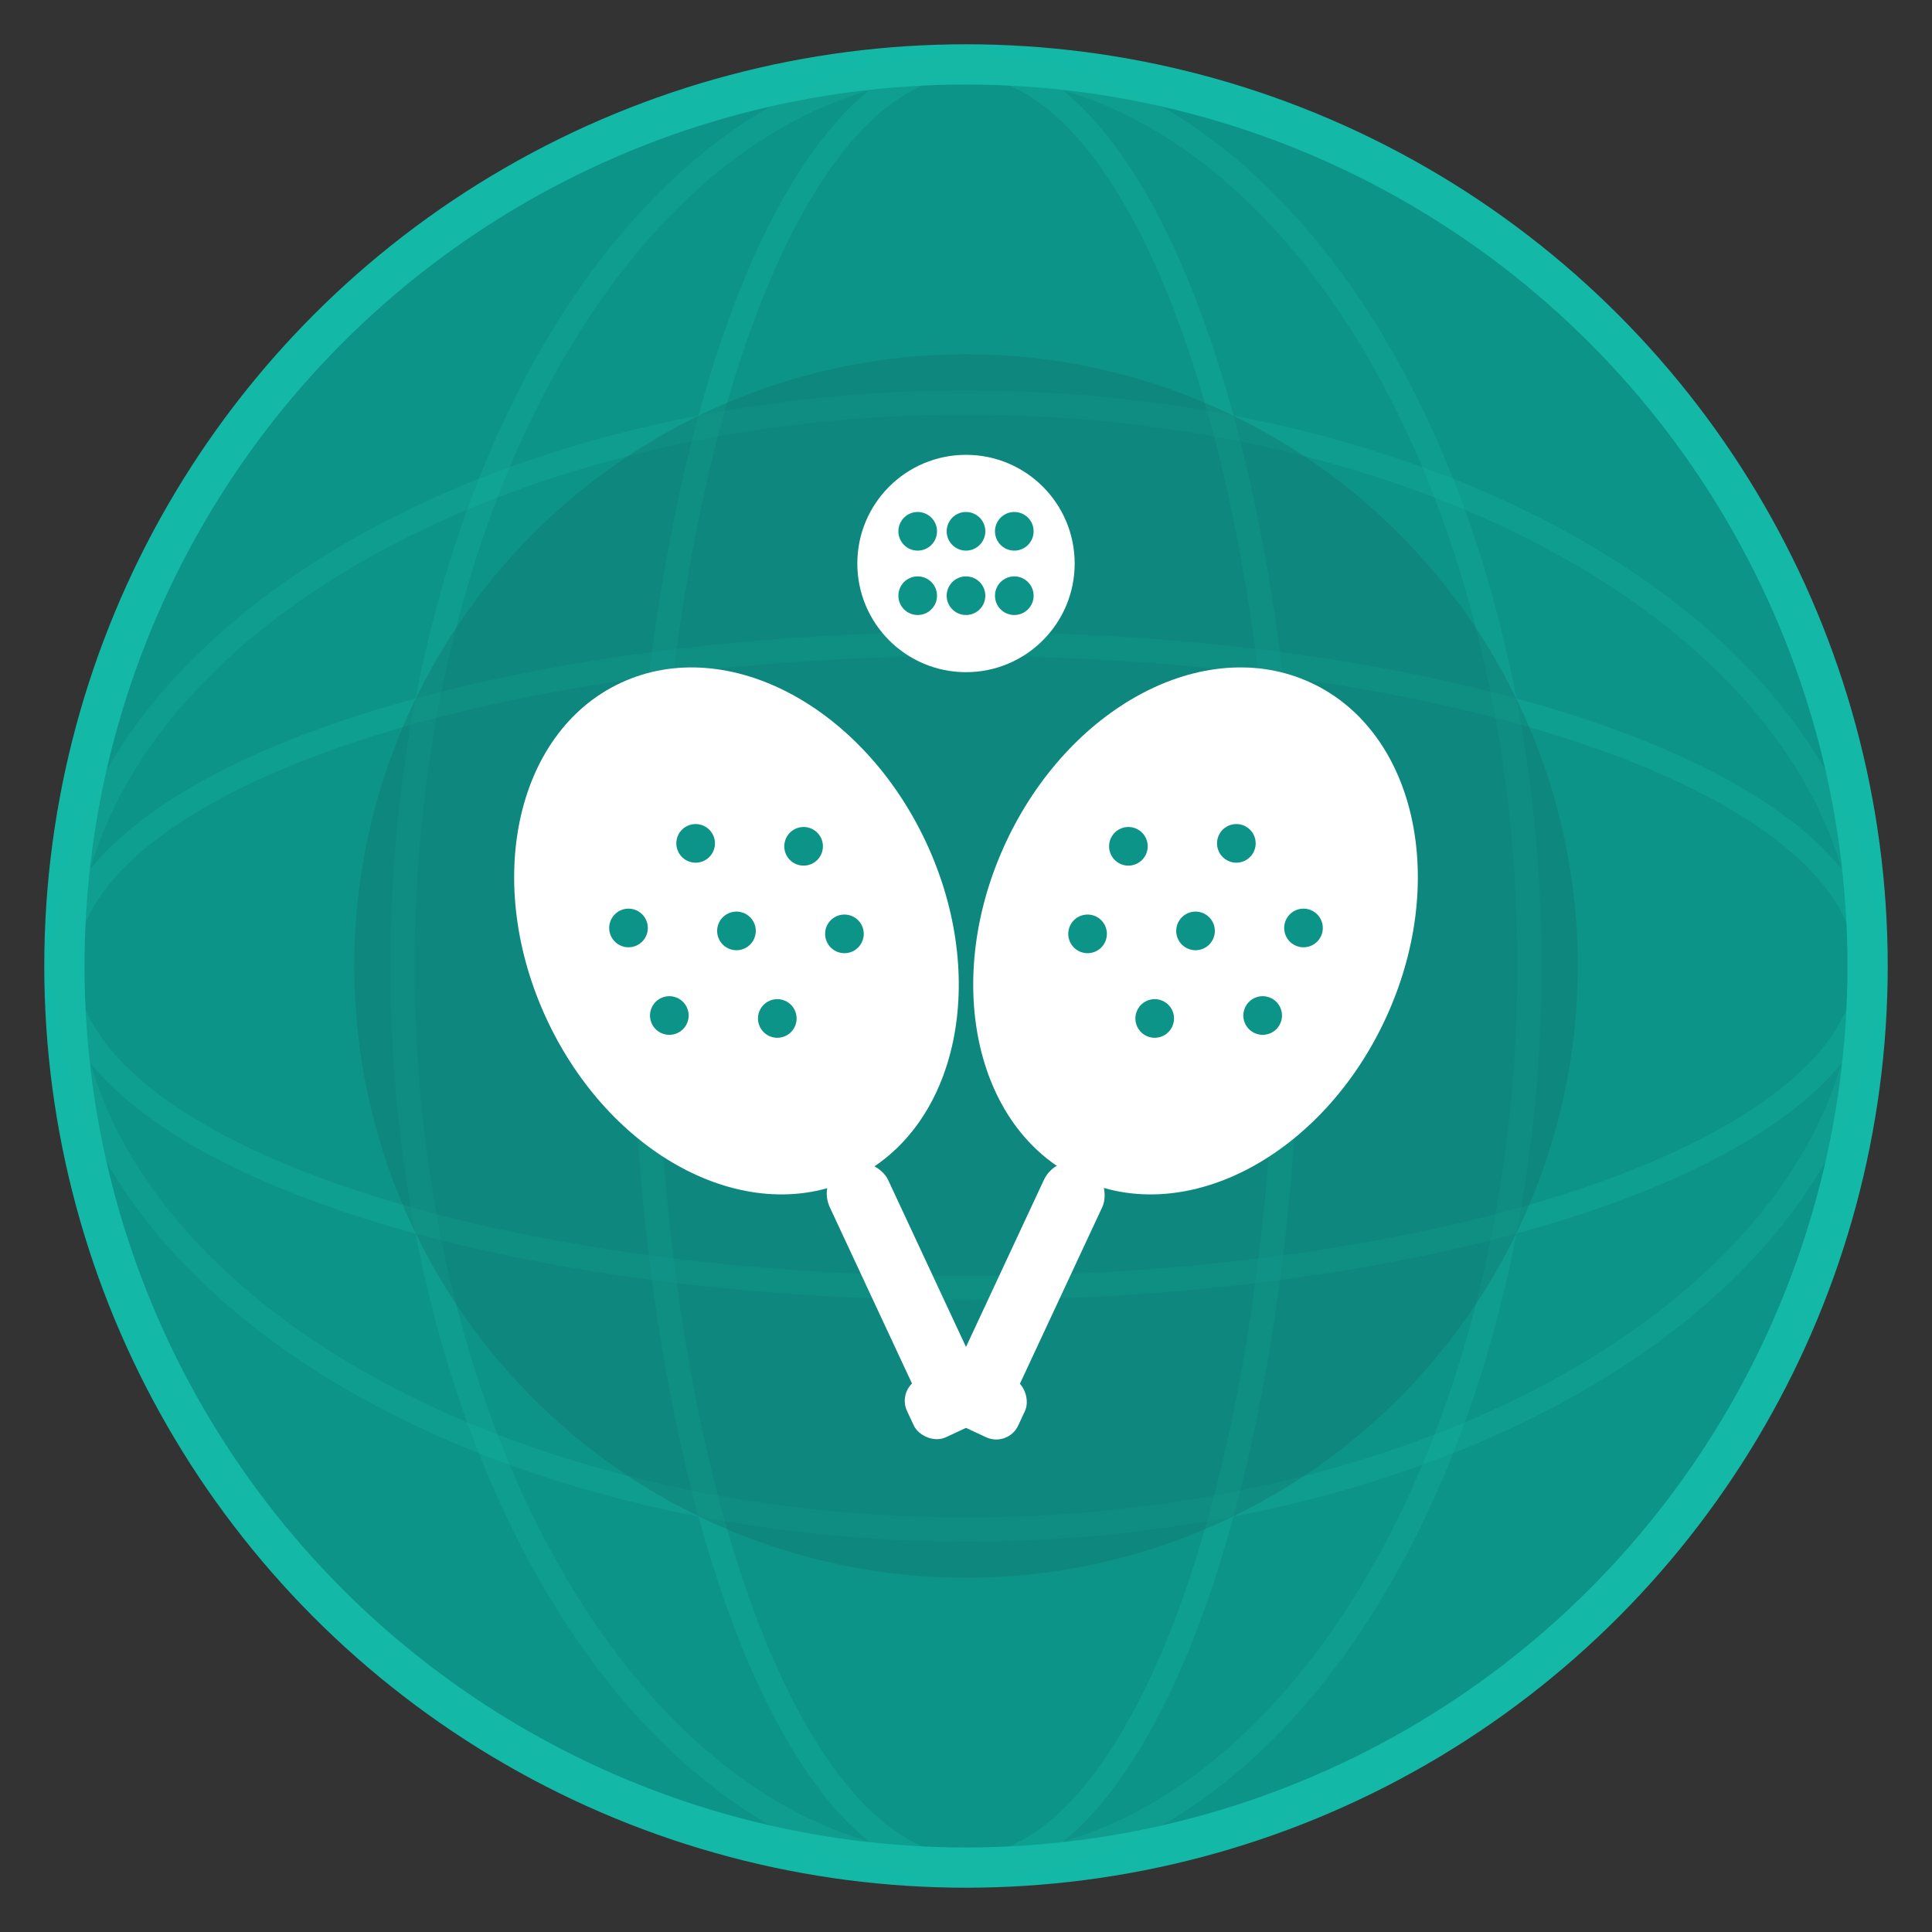<svg xmlns="http://www.w3.org/2000/svg" viewBox="0 0 120 120" fill="none">
  <rect x="0" y="0" width="120" height="120" fill="#333333" stroke="none"/>
  <!-- Outer globe circle -->
  <circle cx="60" cy="60" r="56" fill="#0D9488" stroke="#14B8A6" stroke-width="2.5"/>
  
  <!-- Globe latitude lines -->
  <ellipse cx="60" cy="60" rx="56" ry="20" stroke="#14B8A6" stroke-width="1.5" fill="none" opacity="0.3"/>
  <ellipse cx="60" cy="60" rx="56" ry="35" stroke="#14B8A6" stroke-width="1.5" fill="none" opacity="0.25"/>
  
  <!-- Globe longitude lines -->
  <ellipse cx="60" cy="60" rx="20" ry="56" stroke="#14B8A6" stroke-width="1.5" fill="none" opacity="0.3"/>
  <ellipse cx="60" cy="60" rx="35" ry="56" stroke="#14B8A6" stroke-width="1.5" fill="none" opacity="0.25"/>
  
  <!-- Inner circle background for paddles -->
  <circle cx="60" cy="60" r="38" fill="#0F766E" opacity="0.4"/>
  
  <!-- Left Paddle -->
  <g transform="translate(60, 60) rotate(-25)">
    <!-- Paddle face with dots -->
    <ellipse cx="-12" cy="-8" rx="12" ry="16" fill="white" stroke="white" stroke-width="2"/>
    <!-- Paddle dots pattern -->
    <circle cx="-12" cy="-14" r="1.2" fill="#0D9488"/>
    <circle cx="-12" cy="-8" r="1.2" fill="#0D9488"/>
    <circle cx="-12" cy="-2" r="1.2" fill="#0D9488"/>
    <circle cx="-18" cy="-11" r="1.2" fill="#0D9488"/>
    <circle cx="-18" cy="-5" r="1.2" fill="#0D9488"/>
    <circle cx="-6" cy="-11" r="1.2" fill="#0D9488"/>
    <circle cx="-6" cy="-5" r="1.2" fill="#0D9488"/>
    <!-- Paddle handle -->
    <rect x="-14" y="8" width="4" height="16" rx="2" fill="white"/>
    <rect x="-15" y="22" width="6" height="4" rx="1.5" fill="white"/>
  </g>
  
  <!-- Right Paddle -->
  <g transform="translate(60, 60) rotate(25)">
    <!-- Paddle face with dots -->
    <ellipse cx="12" cy="-8" rx="12" ry="16" fill="white" stroke="white" stroke-width="2"/>
    <!-- Paddle dots pattern -->
    <circle cx="12" cy="-14" r="1.2" fill="#0D9488"/>
    <circle cx="12" cy="-8" r="1.2" fill="#0D9488"/>
    <circle cx="12" cy="-2" r="1.2" fill="#0D9488"/>
    <circle cx="6" cy="-11" r="1.2" fill="#0D9488"/>
    <circle cx="6" cy="-5" r="1.2" fill="#0D9488"/>
    <circle cx="18" cy="-11" r="1.2" fill="#0D9488"/>
    <circle cx="18" cy="-5" r="1.2" fill="#0D9488"/>
    <!-- Paddle handle -->
    <rect x="10" y="8" width="4" height="16" rx="2" fill="white"/>
    <rect x="9" y="22" width="6" height="4" rx="1.5" fill="white"/>
  </g>
  
  <!-- Pickleball above paddles -->
  <circle cx="60" cy="35" r="6" fill="white" stroke="white" stroke-width="1.5"/>
  <!-- Ball holes -->
  <circle cx="57" cy="33" r="1.2" fill="#0D9488"/>
  <circle cx="60" cy="33" r="1.2" fill="#0D9488"/>
  <circle cx="63" cy="33" r="1.2" fill="#0D9488"/>
  <circle cx="57" cy="37" r="1.2" fill="#0D9488"/>
  <circle cx="60" cy="37" r="1.2" fill="#0D9488"/>
  <circle cx="63" cy="37" r="1.2" fill="#0D9488"/>
</svg>